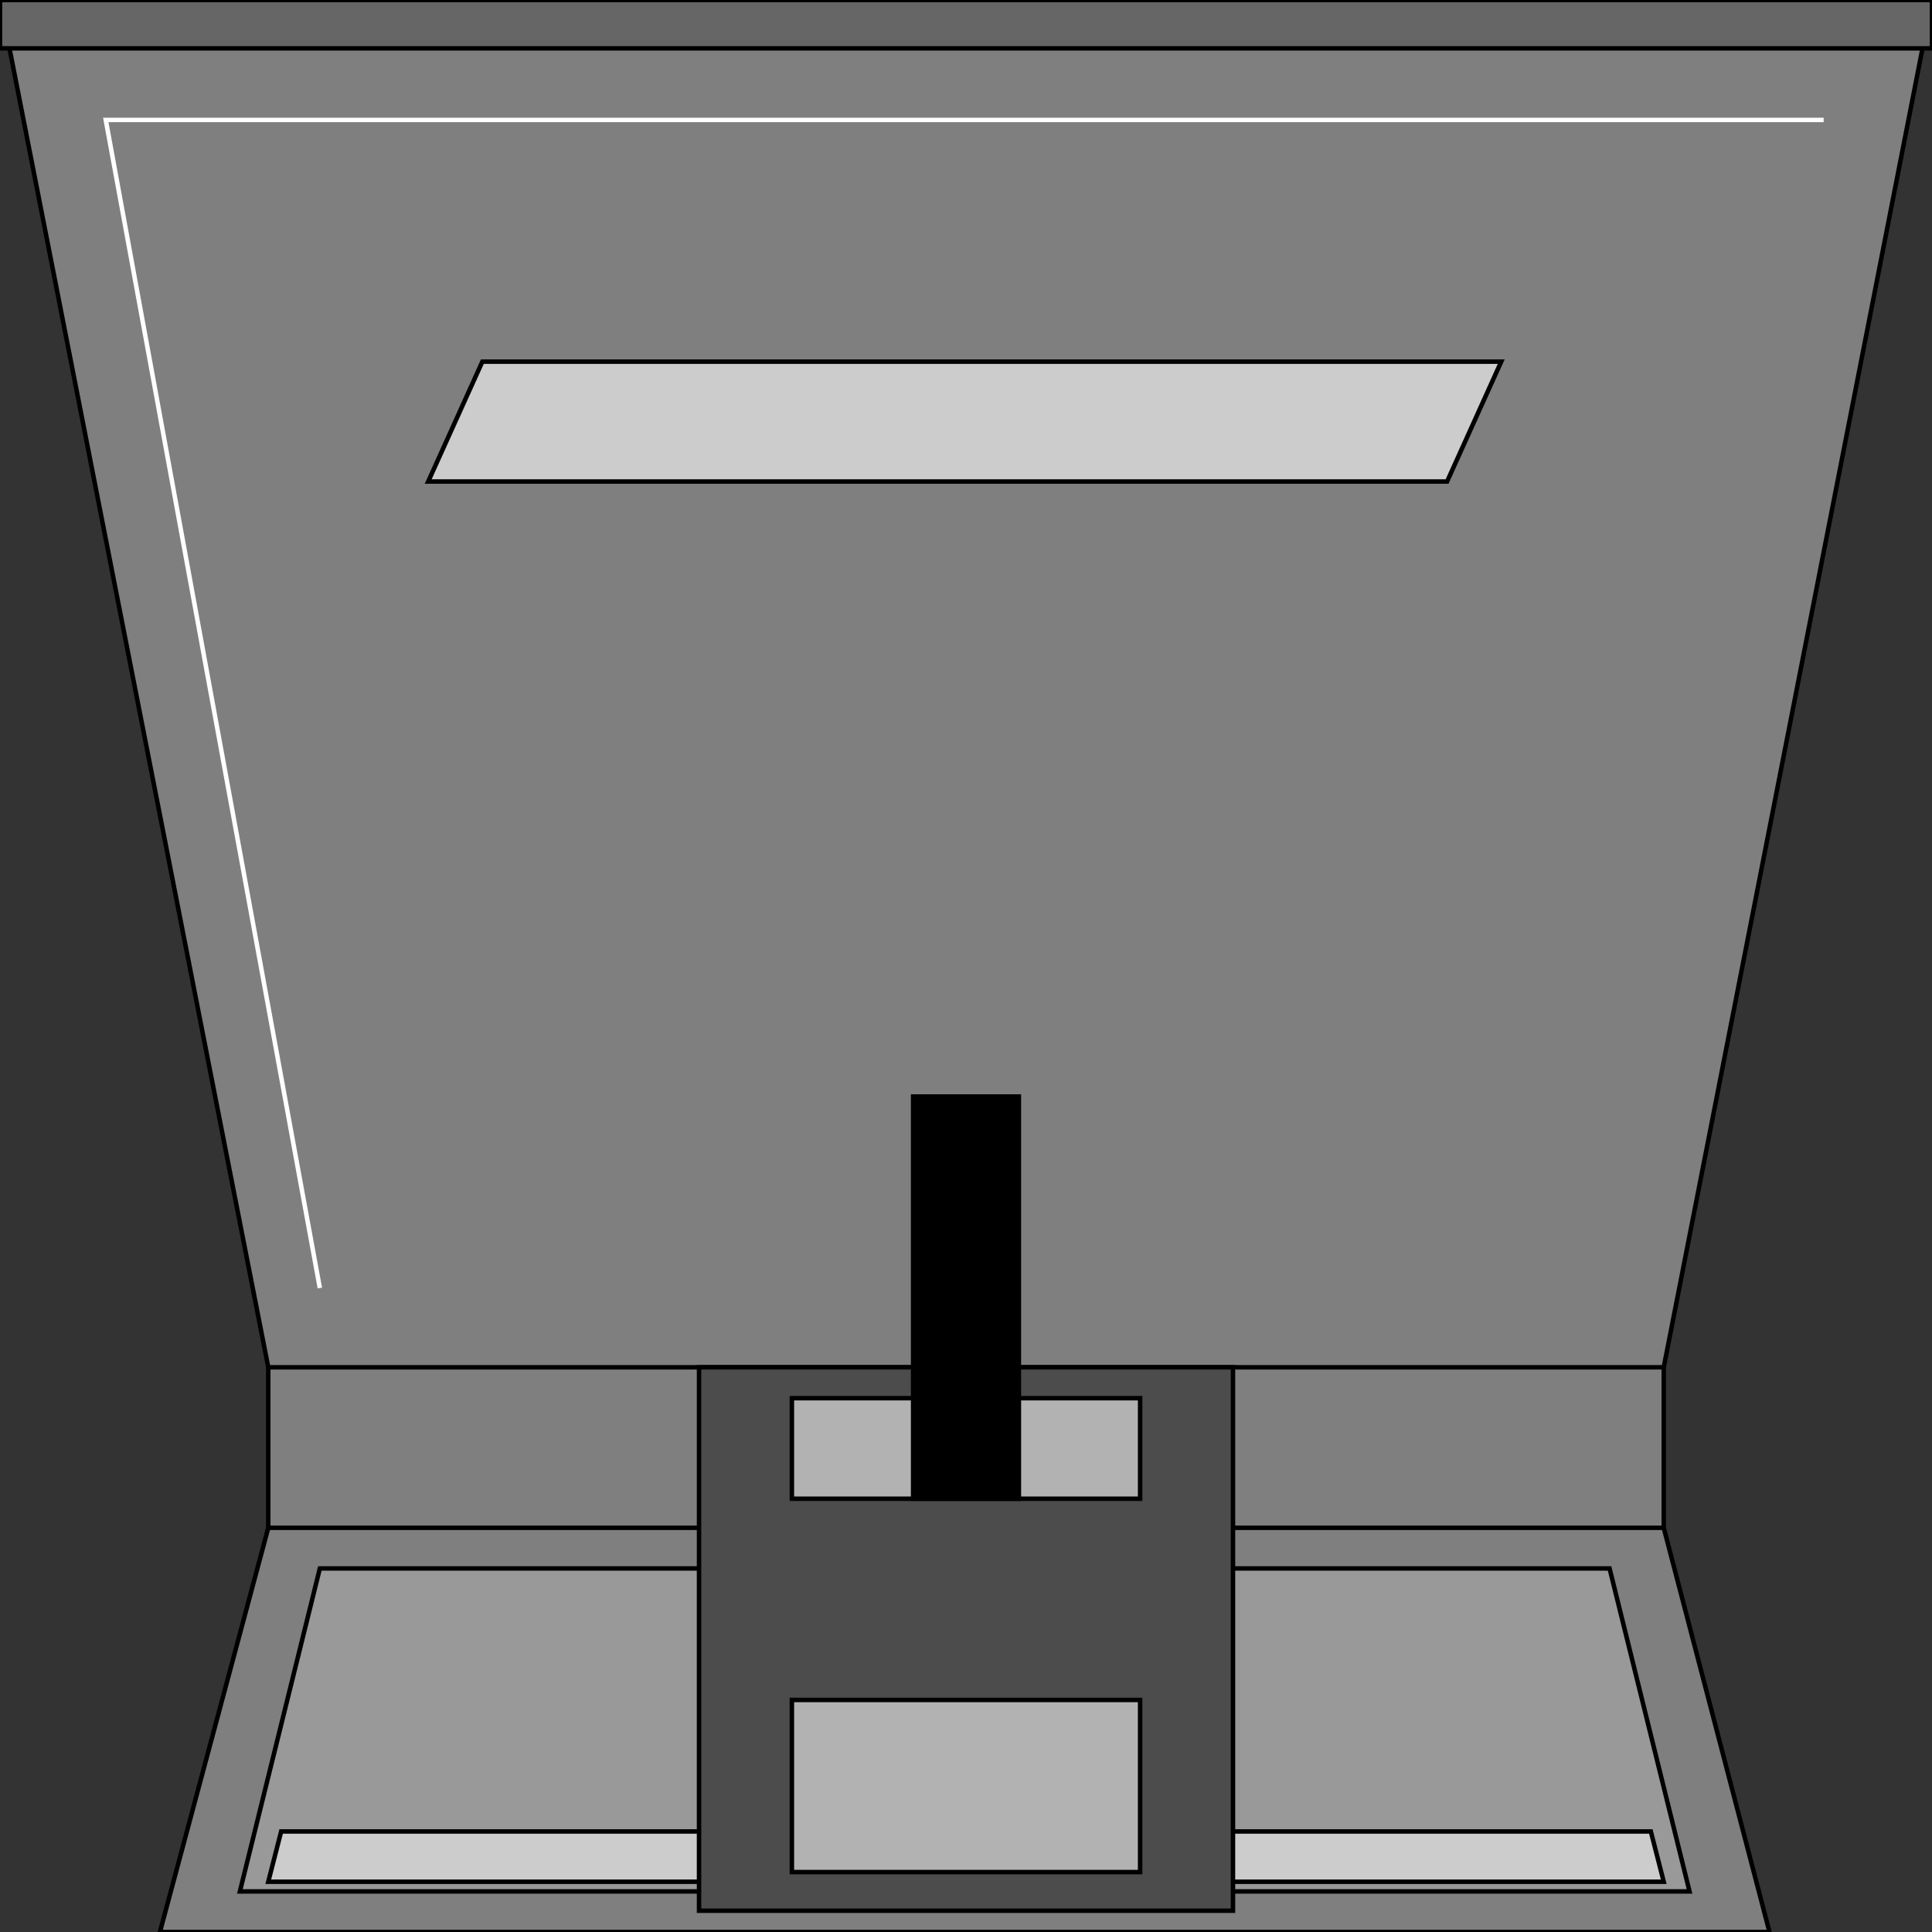 <svg width="150" height="150" viewBox="0 0 150 150" fill="none" xmlns="http://www.w3.org/2000/svg">
<rect x="0" y="0" width="150" height="150" fill="#333333" stroke="none"/>
<g clip-path="url(#clip0_2109_194236)">
<path d="M0 0H150L129.172 106.156V118.619L137.383 150H12.417L20.828 118.619V106.156L0 0Z" fill="#7F7F7F" stroke="black" stroke-width="0.347"/>
<path d="M20.828 106.156H129.173" stroke="black" stroke-width="0.347"/>
<path d="M129.173 118.617H20.828" stroke="black" stroke-width="0.347"/>
<path d="M18.625 146.849L24.833 121.773H124.967L131.175 146.849H18.625Z" fill="#999999" stroke="black" stroke-width="0.347"/>
<path d="M20.828 146.099L21.829 142.195H128.171L129.173 146.099H20.828Z" fill="#CCCCCC" stroke="black" stroke-width="0.347"/>
<path d="M54.273 106.156H95.728V148.348H54.273V106.156Z" fill="#4C4C4C" stroke="black" stroke-width="0.347"/>
<path d="M61.482 131.984H88.519V145.348H61.482V131.984Z" fill="#B2B2B2" stroke="black" stroke-width="0.347"/>
<path d="M61.482 108.555H88.519V116.362H61.482V108.555Z" fill="#B2B2B2" stroke="black" stroke-width="0.347"/>
<path d="M70.894 85.133H79.106V116.364H70.894V85.133Z" fill="black" stroke="black" stroke-width="0.347"/>
<path d="M0 0H150V3.754H0V0Z" fill="#666666" stroke="black" stroke-width="0.347"/>
<path d="M33.244 37.387L37.45 28.078H116.555L112.35 37.387H33.244Z" fill="#CCCCCC" stroke="black" stroke-width="0.347"/>
<path d="M24.833 100.003L8.211 9.312H141.589" stroke="white" stroke-width="0.347"/>
</g>
<defs>
<clipPath id="clip0_2109_194236">
<rect width="150" height="150" fill="white"/>
</clipPath>
</defs>
</svg>
